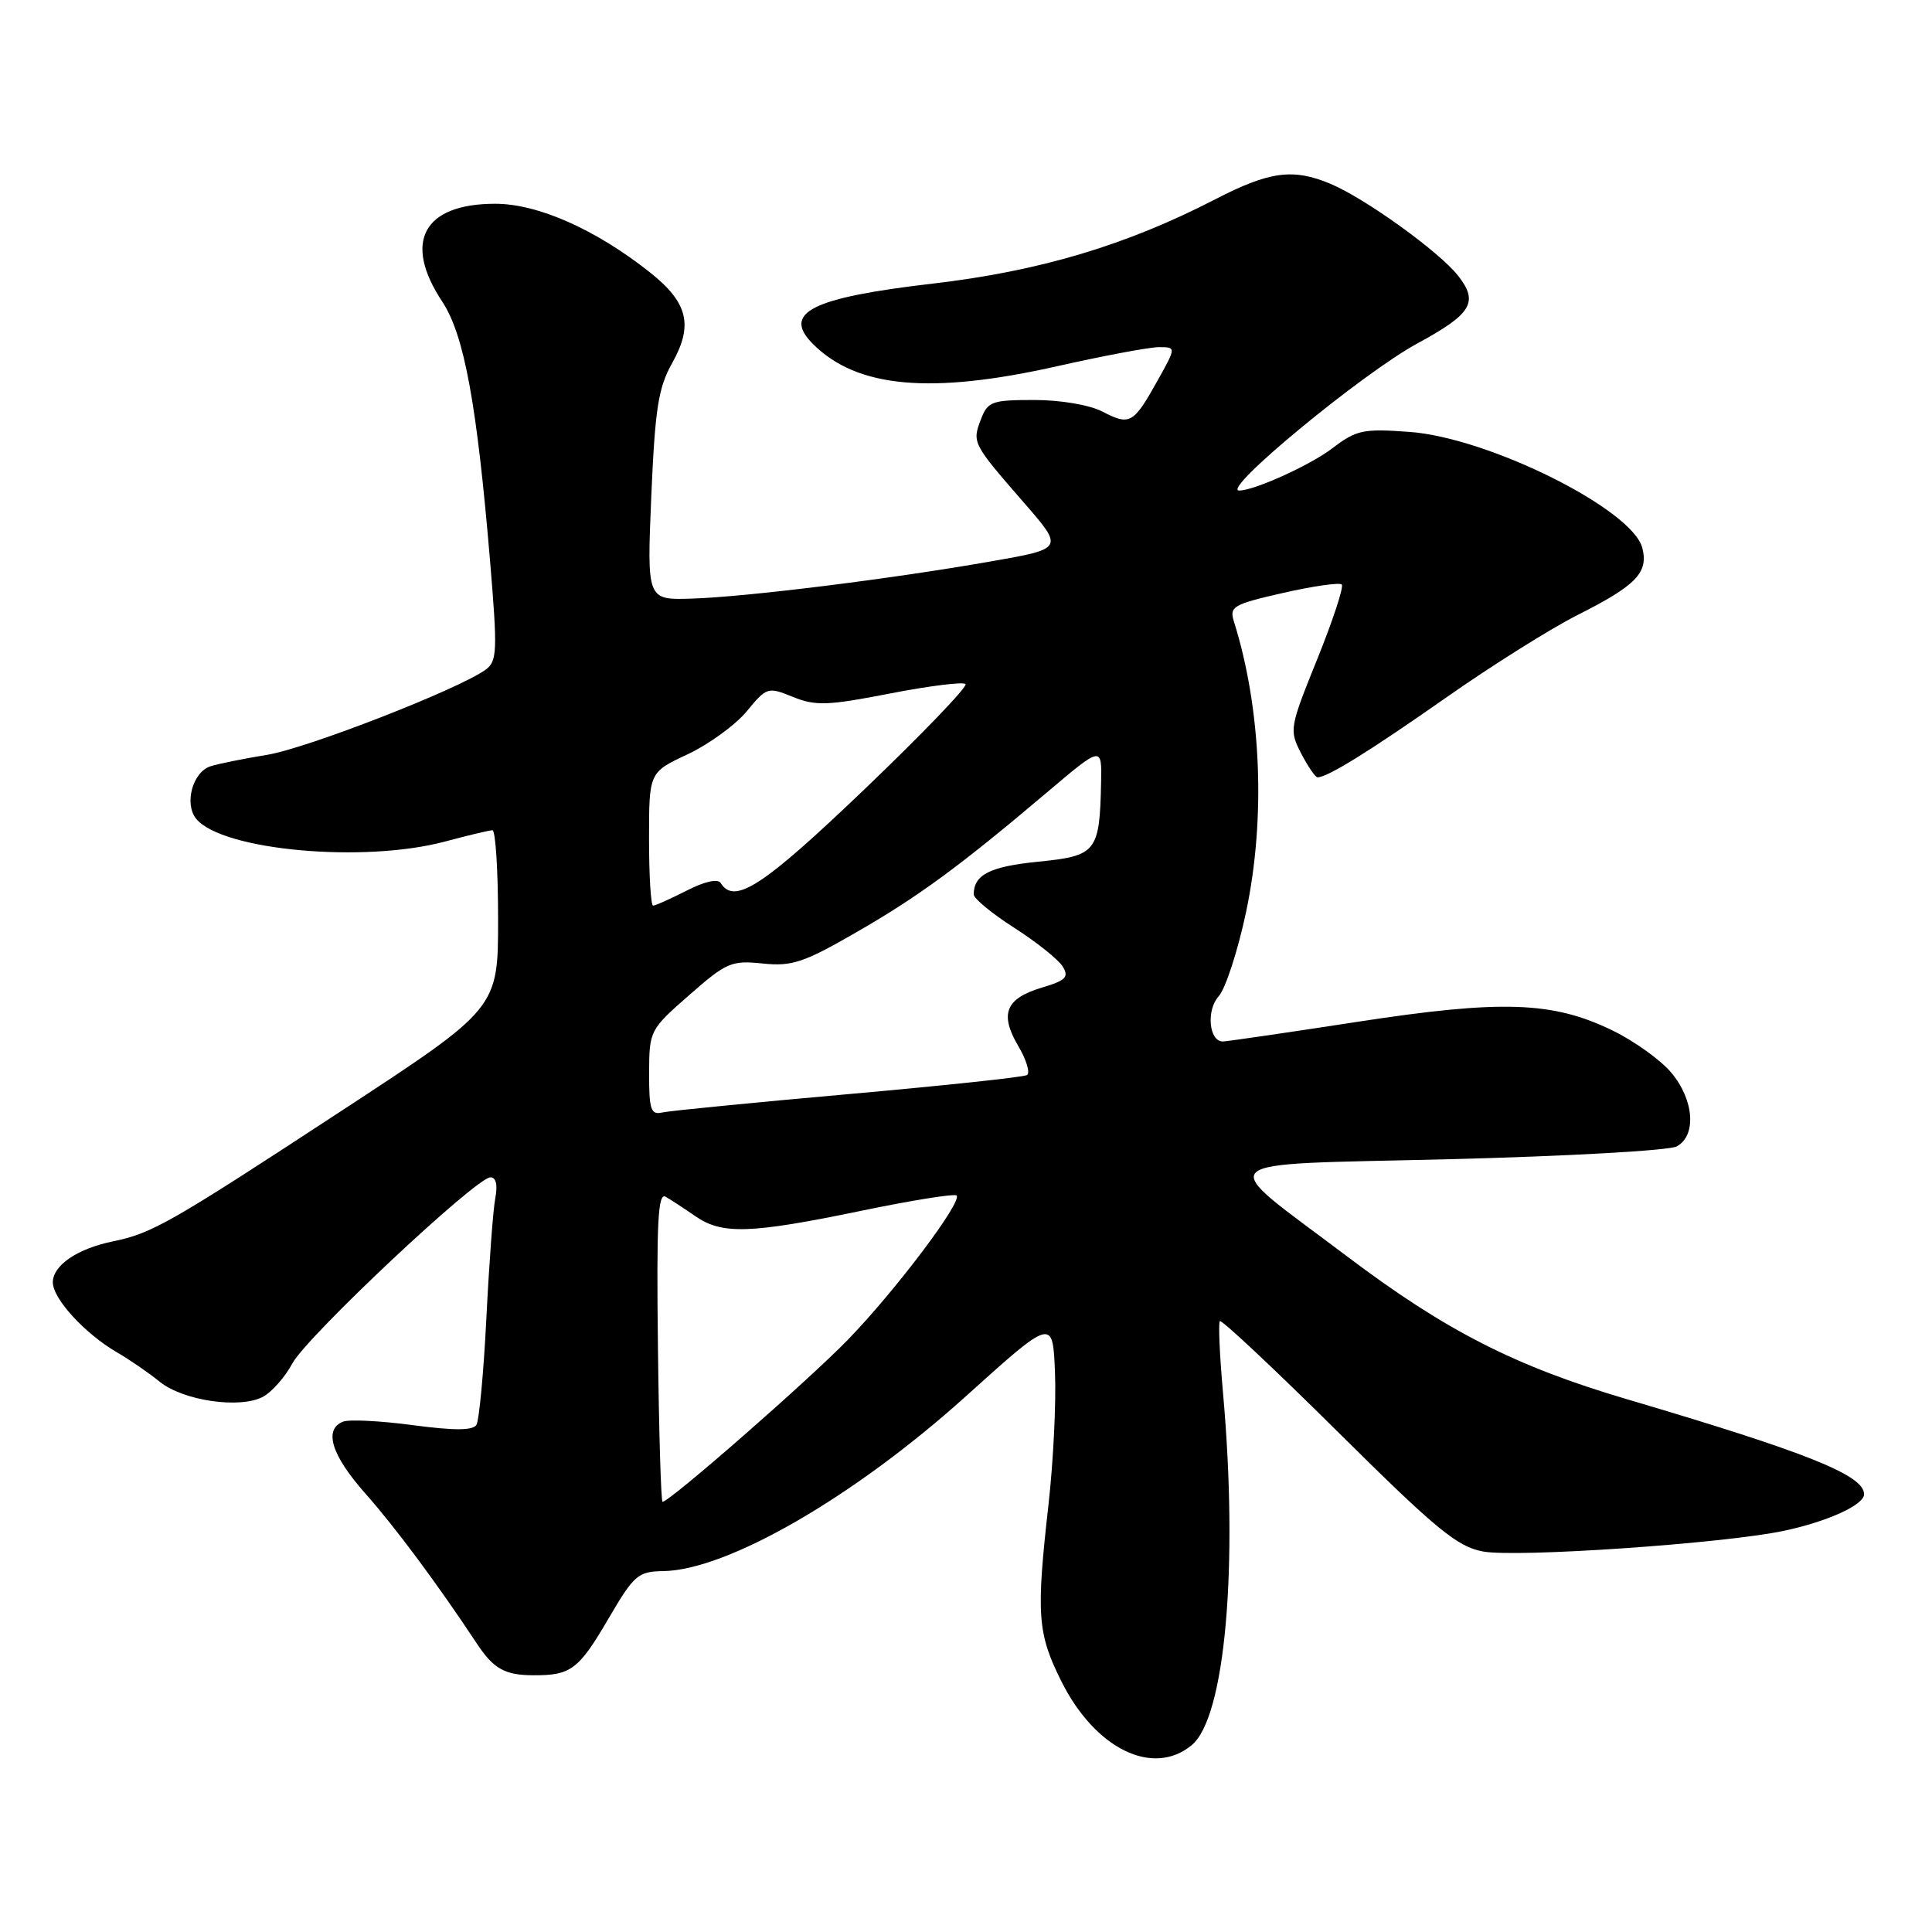<?xml version="1.0" encoding="UTF-8" standalone="no"?>
<!DOCTYPE svg PUBLIC "-//W3C//DTD SVG 1.1//EN" "http://www.w3.org/Graphics/SVG/1.1/DTD/svg11.dtd" >
<svg xmlns="http://www.w3.org/2000/svg" xmlns:xlink="http://www.w3.org/1999/xlink" version="1.1" viewBox="0 0 256 256">
 <g >
 <path fill="currentColor"
d=" M 157.90 231.25 C 162.34 227.60 164.12 207.58 162.05 184.50 C 161.61 179.55 161.42 175.30 161.64 175.06 C 161.86 174.82 168.89 181.42 177.27 189.73 C 190.31 202.66 193.08 204.94 196.50 205.58 C 200.95 206.41 228.41 204.53 236.38 202.84 C 242.17 201.61 247.00 199.41 247.00 198.00 C 247.00 195.47 239.50 192.47 215.50 185.38 C 200.76 181.03 191.50 176.30 178.50 166.48 C 160.81 153.13 159.44 154.42 192.09 153.60 C 207.62 153.21 221.16 152.45 222.16 151.91 C 224.83 150.49 224.48 145.73 221.45 142.13 C 220.05 140.46 216.57 137.96 213.70 136.56 C 205.76 132.68 199.00 132.45 179.72 135.42 C 170.48 136.84 162.53 138.00 162.03 138.00 C 160.20 138.00 159.81 133.87 161.47 132.03 C 162.38 131.03 164.02 125.99 165.11 120.85 C 167.74 108.41 167.13 93.89 163.50 82.35 C 162.87 80.38 163.40 80.07 170.04 78.56 C 174.00 77.66 177.49 77.16 177.79 77.45 C 178.08 77.75 176.62 82.19 174.55 87.32 C 170.87 96.43 170.81 96.74 172.41 99.83 C 173.31 101.57 174.29 103.00 174.58 103.00 C 175.90 103.00 181.46 99.55 191.55 92.48 C 197.57 88.25 205.45 83.30 209.06 81.48 C 216.81 77.57 218.44 75.88 217.62 72.62 C 216.34 67.50 197.29 58.00 186.77 57.23 C 180.62 56.78 179.74 56.96 176.53 59.41 C 173.61 61.64 166.19 65.00 164.20 65.00 C 161.70 65.00 180.54 49.45 187.82 45.50 C 195.03 41.59 195.96 40.03 193.20 36.53 C 190.69 33.34 180.89 26.28 176.28 24.35 C 171.35 22.28 168.21 22.70 161.06 26.39 C 149.24 32.50 137.71 35.94 123.58 37.58 C 107.51 39.45 103.58 41.43 107.72 45.58 C 113.56 51.42 123.35 52.30 140.19 48.50 C 146.29 47.13 152.30 46.00 153.56 46.00 C 155.86 46.00 155.86 46.00 153.35 50.49 C 150.18 56.16 149.71 56.42 146.08 54.54 C 144.35 53.65 140.54 53.00 137.02 53.00 C 131.41 53.00 130.88 53.20 129.97 55.58 C 128.80 58.65 128.87 58.79 135.67 66.60 C 140.98 72.70 140.98 72.70 131.24 74.40 C 118.02 76.72 98.78 79.11 91.61 79.32 C 85.72 79.50 85.72 79.50 86.30 65.73 C 86.80 54.12 87.23 51.36 89.08 48.08 C 91.89 43.07 91.15 40.08 86.12 36.09 C 78.92 30.39 71.27 27.00 65.62 27.00 C 56.10 27.00 53.36 32.05 58.59 39.95 C 61.51 44.37 63.19 53.48 64.95 74.50 C 65.93 86.25 65.87 87.62 64.37 88.72 C 60.84 91.30 40.71 99.15 35.39 100.02 C 32.32 100.52 28.95 101.20 27.91 101.53 C 25.52 102.29 24.37 106.53 26.01 108.51 C 29.47 112.69 48.24 114.39 59.00 111.50 C 62.02 110.69 64.84 110.02 65.25 110.01 C 65.66 110.01 66.00 115.31 66.00 121.80 C 66.00 133.61 66.00 133.61 45.25 147.19 C 22.53 162.07 20.17 163.42 15.00 164.48 C 10.25 165.45 7.00 167.66 7.00 169.92 C 7.00 172.10 11.28 176.75 15.53 179.21 C 17.16 180.16 19.69 181.89 21.14 183.07 C 24.24 185.60 31.80 186.71 34.85 185.08 C 36.02 184.45 37.78 182.46 38.74 180.66 C 40.67 177.08 63.10 156.00 64.99 156.00 C 65.73 156.00 65.96 157.01 65.63 158.75 C 65.34 160.26 64.81 167.40 64.45 174.61 C 64.09 181.82 63.49 188.20 63.13 188.80 C 62.65 189.56 60.21 189.57 54.71 188.84 C 50.44 188.27 46.29 188.06 45.48 188.37 C 42.84 189.38 43.91 192.83 48.44 197.93 C 52.35 202.34 58.02 209.96 63.17 217.76 C 65.40 221.13 66.89 221.97 70.67 221.98 C 75.64 222.01 76.68 221.23 80.60 214.52 C 84.02 208.68 84.53 208.23 87.89 208.18 C 96.39 208.05 113.17 198.35 127.92 185.07 C 139.50 174.63 139.50 174.63 139.79 181.85 C 139.96 185.82 139.57 193.67 138.94 199.28 C 137.28 214.00 137.46 216.42 140.65 222.81 C 145.12 231.74 152.77 235.48 157.90 231.25 Z  M 87.18 178.42 C 86.98 161.88 87.18 157.98 88.21 158.58 C 88.92 158.99 90.69 160.15 92.15 161.16 C 95.68 163.60 99.41 163.48 114.00 160.46 C 120.74 159.06 126.48 158.14 126.75 158.41 C 127.55 159.22 118.65 171.03 112.35 177.52 C 107.11 182.92 88.72 199.00 87.79 199.00 C 87.59 199.00 87.31 189.74 87.18 178.42 Z  M 86.01 142.16 C 86.03 136.58 86.10 136.43 91.33 131.85 C 96.26 127.52 96.93 127.24 101.06 127.67 C 104.94 128.07 106.49 127.55 113.37 123.59 C 121.74 118.77 127.08 114.85 138.75 104.98 C 146.00 98.84 146.00 98.84 145.90 103.67 C 145.71 112.90 145.30 113.41 137.56 114.18 C 131.18 114.82 129.05 115.89 129.02 118.50 C 129.01 119.05 131.43 121.05 134.38 122.93 C 137.33 124.82 140.22 127.12 140.80 128.05 C 141.68 129.47 141.25 129.91 138.03 130.87 C 133.24 132.31 132.42 134.35 134.93 138.61 C 136.01 140.44 136.53 142.17 136.08 142.45 C 135.63 142.73 124.97 143.86 112.38 144.98 C 99.80 146.10 88.71 147.19 87.75 147.41 C 86.24 147.76 86.00 147.03 86.01 142.16 Z  M 86.00 111.17 C 86.00 102.34 86.00 102.34 91.11 99.95 C 93.92 98.63 97.44 96.07 98.94 94.26 C 101.59 91.04 101.74 90.99 105.08 92.35 C 108.07 93.56 109.68 93.50 117.94 91.89 C 123.14 90.88 127.64 90.32 127.94 90.64 C 128.25 90.97 122.20 97.26 114.51 104.62 C 101.10 117.45 97.31 119.92 95.50 117.01 C 95.13 116.40 93.37 116.79 90.99 118.01 C 88.84 119.10 86.84 120.00 86.54 120.00 C 86.24 120.00 86.00 116.03 86.00 111.17 Z "/>
</g>
</svg>